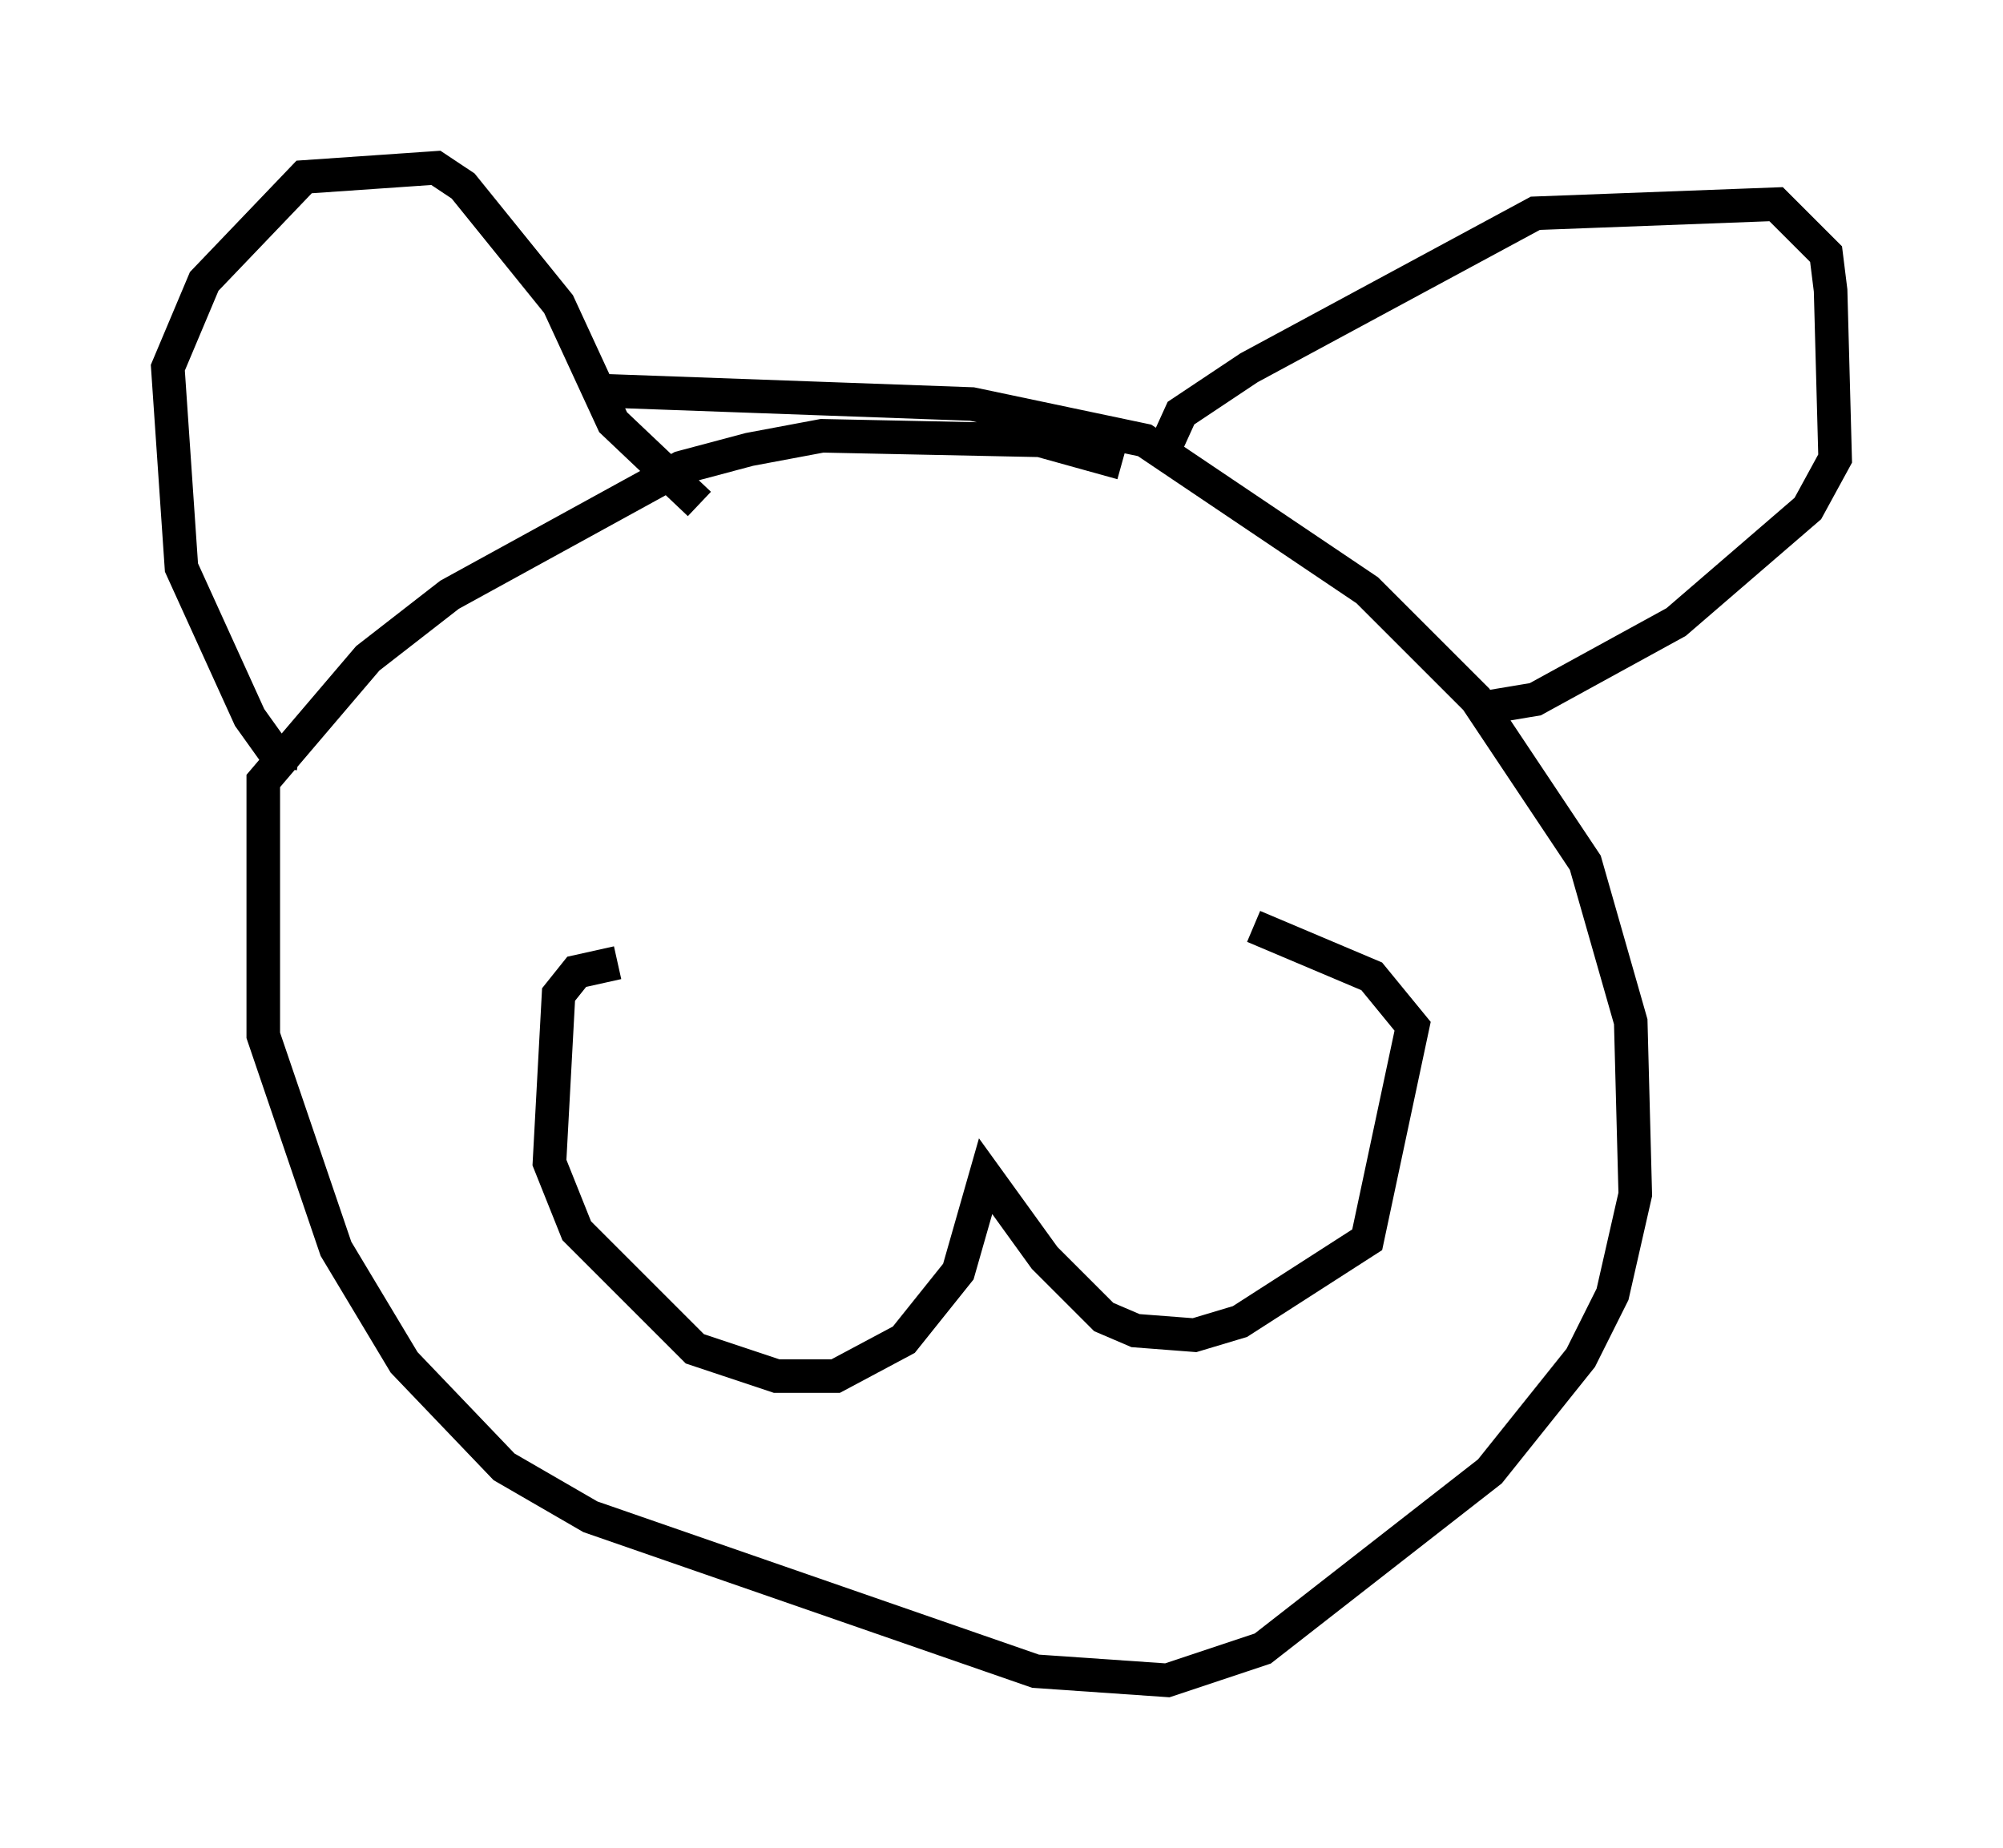 <?xml version="1.0" encoding="utf-8" ?>
<svg baseProfile="full" height="55.06" version="1.1" width="59.661" xmlns="http://www.w3.org/2000/svg" xmlns:ev="http://www.w3.org/2001/xml-events" xmlns:xlink="http://www.w3.org/1999/xlink"><defs /><rect fill="white" height="55.06" width="59.661" x="0" y="0" /><path d="M37.341, 16.231 m-3.924, -2.436 l-2.436, -0.677 -6.495, -0.135 l-2.165, 0.406 -2.03, 0.541 l-6.901, 3.789 -2.436, 1.894 l-3.112, 3.654 0.0, 7.578 l2.165, 6.36 2.03, 3.383 l2.977, 3.112 2.571, 1.488 l13.261, 4.601 3.924, 0.271 l2.842, -0.947 6.766, -5.277 l2.706, -3.383 0.947, -1.894 l0.677, -2.977 -0.135, -5.142 l-1.353, -4.736 -3.248, -4.871 l-3.248, -3.248 -6.631, -4.465 l-5.142, -1.083 -11.231, -0.406 m-8.796, 10.825 l-0.812, -0.135 -0.677, -0.947 l-2.03, -4.465 -0.406, -5.954 l1.083, -2.571 2.977, -3.112 l3.924, -0.271 0.812, 0.541 l2.842, 3.518 1.624, 3.518 l2.571, 2.436 m13.667, -1.218 l0.677, -1.488 2.03, -1.353 l8.525, -4.601 7.172, -0.271 l1.488, 1.488 0.135, 1.083 l0.135, 5.007 -0.812, 1.488 l-3.924, 3.383 -4.195, 2.3 l-1.624, 0.271 m-25.71, 7.578 l-1.218, 0.271 -0.541, 0.677 l-0.271, 5.007 0.812, 2.03 l3.518, 3.518 2.436, 0.812 l1.759, 0.0 2.03, -1.083 l1.624, -2.03 0.812, -2.842 l1.759, 2.436 1.759, 1.759 l0.947, 0.406 1.759, 0.135 l1.353, -0.406 3.789, -2.436 l1.353, -6.36 -1.218, -1.488 l-3.518, -1.488 " fill="none" stroke="black" stroke-width="1" /></svg>
